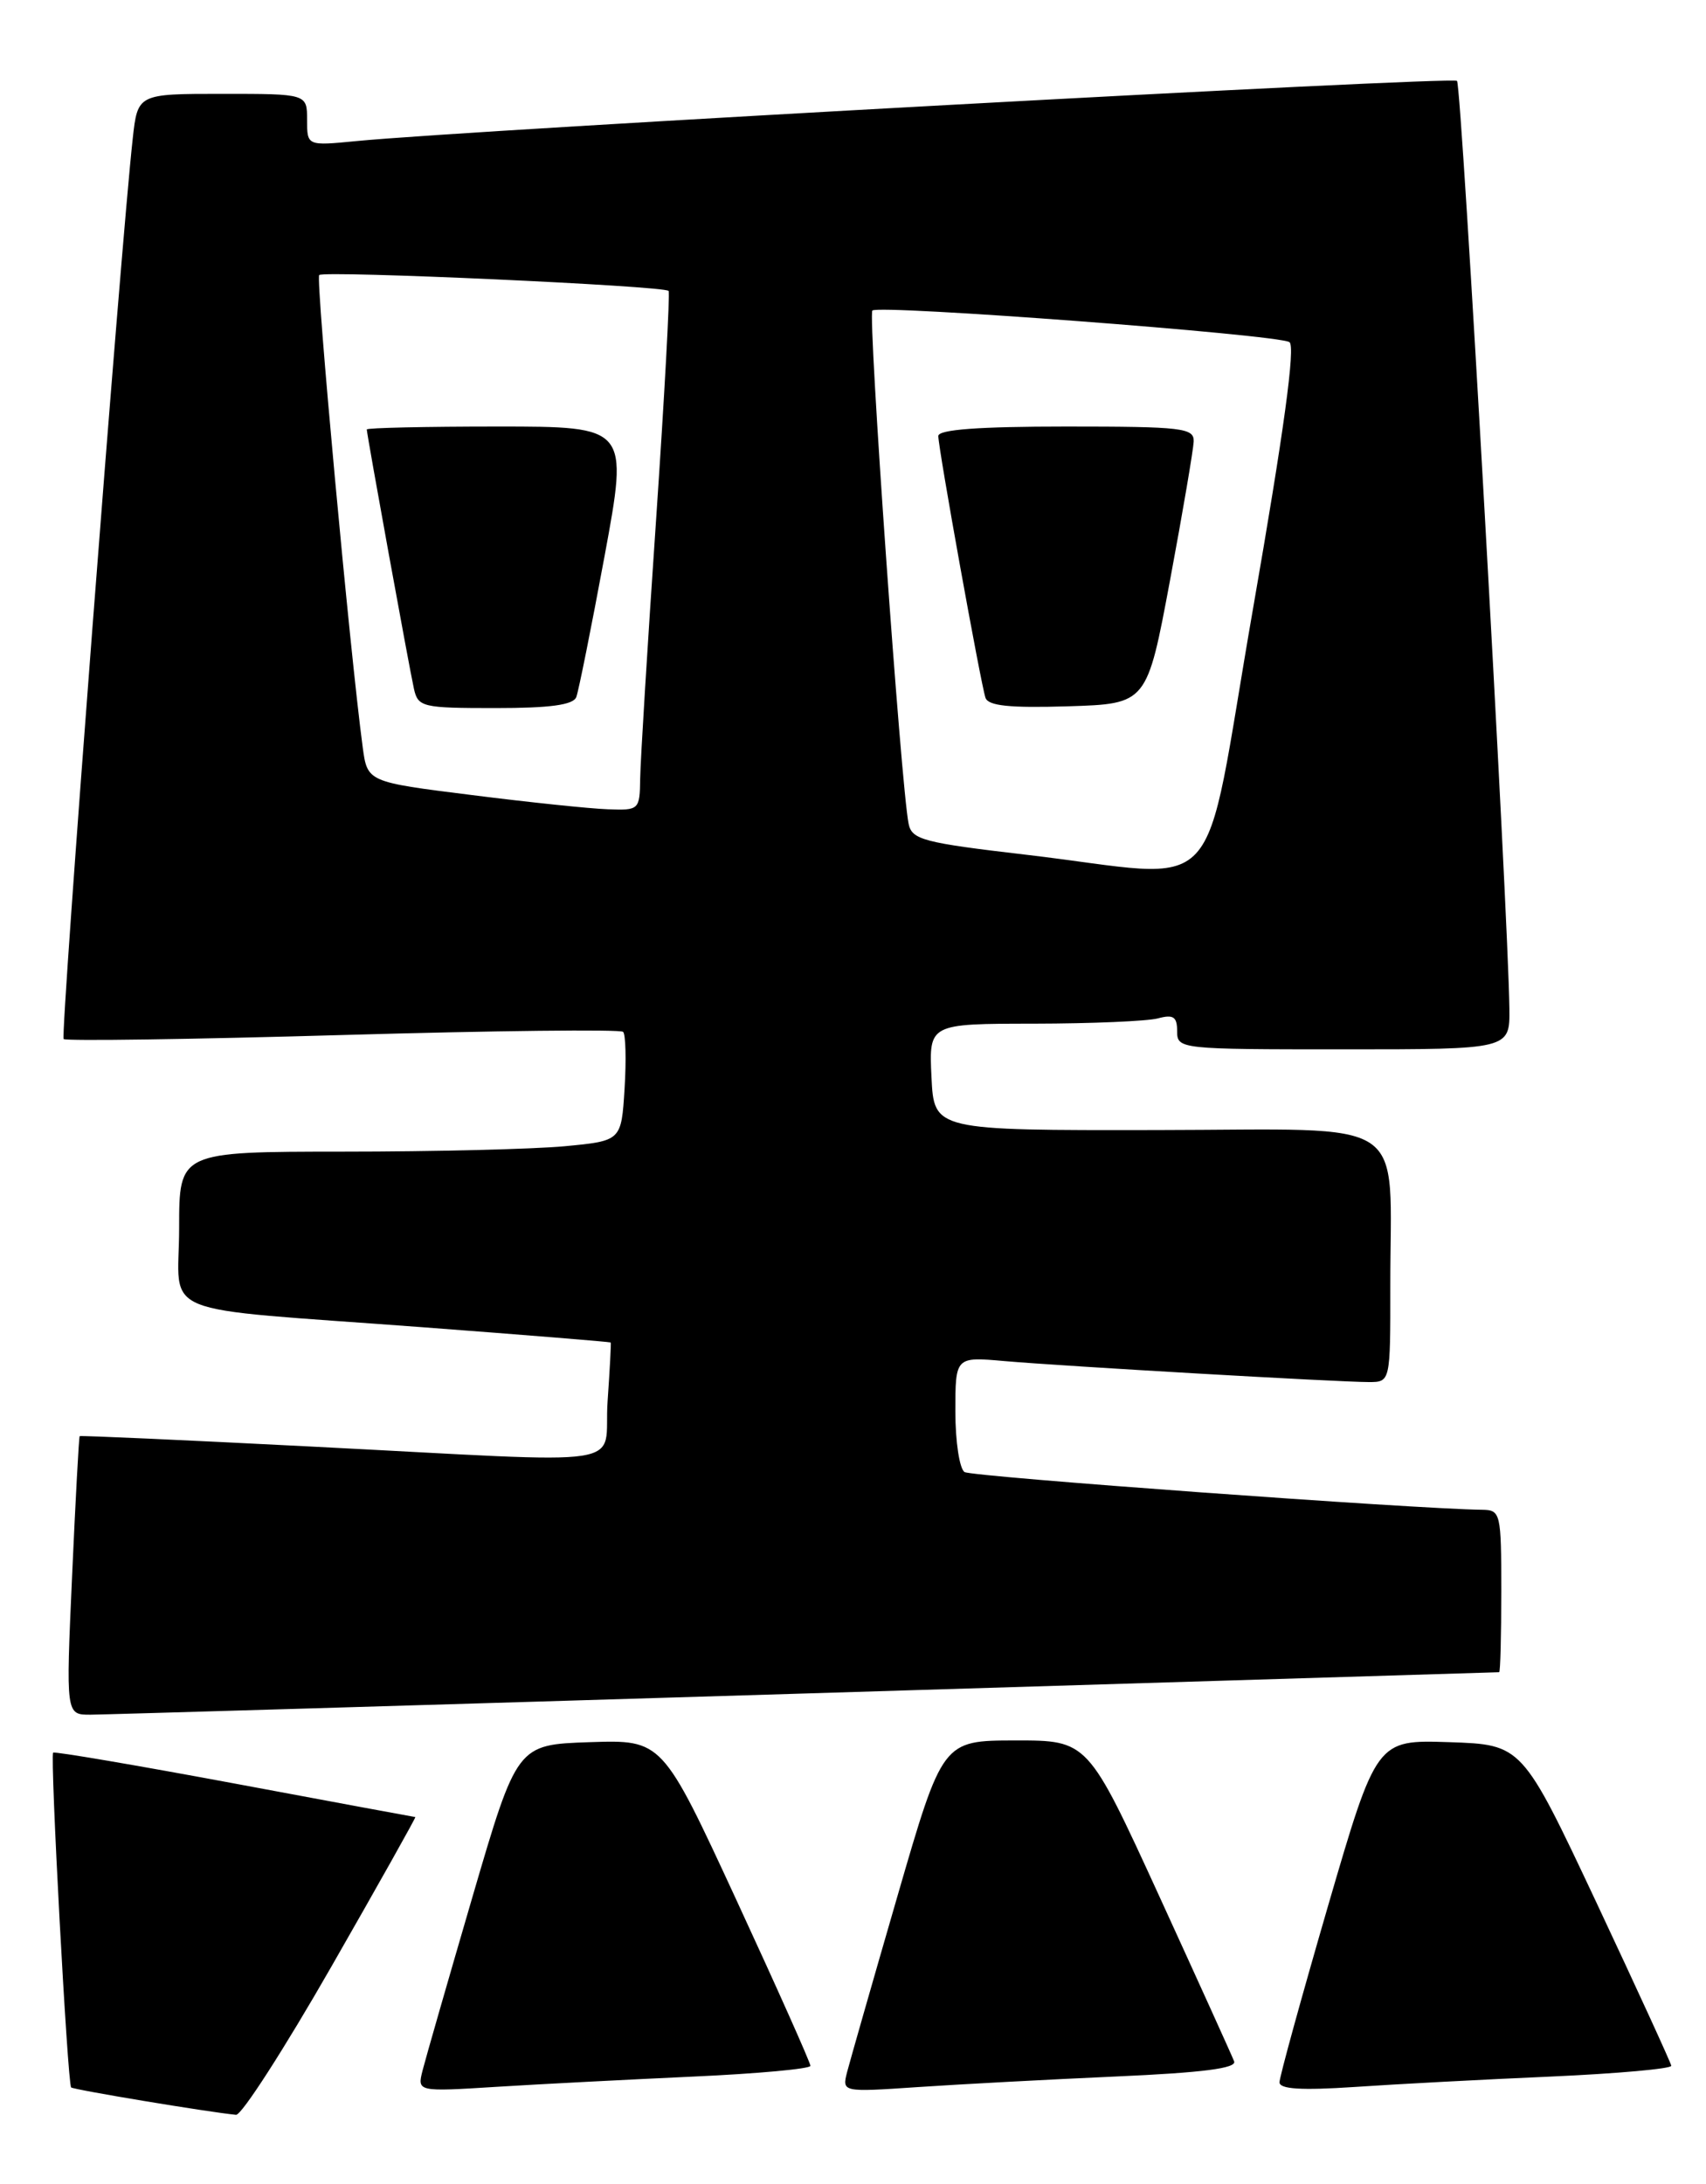 <?xml version="1.0" encoding="UTF-8" standalone="no"?>
<!DOCTYPE svg PUBLIC "-//W3C//DTD SVG 1.1//EN" "http://www.w3.org/Graphics/SVG/1.1/DTD/svg11.dtd" >
<svg xmlns="http://www.w3.org/2000/svg" xmlns:xlink="http://www.w3.org/1999/xlink" version="1.1" viewBox="0 0 200 256">
 <g >
 <path fill="currentColor"
d=" M 38.86 230.50 C 44.37 220.88 48.79 213.00 48.69 212.99 C 48.58 212.98 39.06 211.22 27.51 209.06 C 15.97 206.91 6.39 205.28 6.23 205.44 C 5.85 205.82 7.92 244.25 8.34 244.68 C 8.62 244.95 24.38 247.57 27.67 247.89 C 28.32 247.95 33.35 240.12 38.86 230.50 Z  M 81.25 243.41 C 88.81 243.07 95.00 242.50 95.01 242.15 C 95.01 241.79 91.11 233.05 86.33 222.71 C 77.64 203.93 77.64 203.93 69.13 204.21 C 60.61 204.50 60.61 204.50 55.39 222.34 C 52.52 232.16 49.89 241.31 49.54 242.69 C 48.91 245.19 48.91 245.19 58.21 244.61 C 63.32 244.29 73.69 243.76 81.25 243.41 Z  M 130.81 243.40 C 140.98 242.95 145.00 242.44 144.68 241.62 C 144.44 240.99 140.48 232.26 135.89 222.23 C 127.53 204.00 127.53 204.00 119.02 204.01 C 110.50 204.02 110.50 204.02 105.21 222.26 C 102.30 232.29 99.65 241.57 99.31 242.87 C 98.71 245.24 98.71 245.24 107.60 244.64 C 112.50 244.31 122.94 243.75 130.81 243.40 Z  M 181.75 243.41 C 189.59 243.06 195.97 242.49 195.93 242.14 C 195.88 241.79 191.93 233.18 187.15 223.00 C 178.44 204.50 178.44 204.50 169.90 204.21 C 161.37 203.93 161.37 203.93 155.68 223.44 C 152.56 234.17 150.00 243.46 150.00 244.08 C 150.00 244.88 152.56 245.04 158.75 244.63 C 163.56 244.30 173.91 243.75 181.75 243.41 Z  M 94.50 198.50 C 139.05 197.14 175.61 196.02 175.75 196.01 C 175.89 196.01 176.00 191.72 176.00 186.50 C 176.00 177.32 175.92 177.00 173.75 176.97 C 165.80 176.87 113.97 173.10 113.08 172.55 C 112.49 172.18 112.00 169.00 112.00 165.46 C 112.00 159.03 112.00 159.03 117.75 159.54 C 124.64 160.14 156.87 162.00 160.46 162.00 C 163.00 162.00 163.00 162.00 162.99 150.75 C 162.97 130.51 165.83 132.42 135.65 132.46 C 109.50 132.50 109.50 132.50 109.20 126.25 C 108.90 120.00 108.90 120.00 121.20 119.99 C 127.97 119.98 134.51 119.70 135.75 119.37 C 137.56 118.88 138.00 119.18 138.00 120.88 C 138.00 122.97 138.31 123.00 157.50 123.00 C 177.00 123.00 177.00 123.00 176.95 118.25 C 176.81 106.78 171.36 10.03 170.81 9.48 C 170.26 8.93 55.20 15.22 41.75 16.54 C 36.00 17.10 36.00 17.10 36.00 14.05 C 36.00 11.00 36.00 11.00 26.07 11.00 C 16.14 11.00 16.14 11.00 15.56 16.25 C 14.16 28.84 7.06 121.39 7.46 121.79 C 7.71 122.04 22.44 121.83 40.20 121.32 C 57.97 120.81 72.75 120.64 73.05 120.95 C 73.35 121.25 73.43 124.25 73.22 127.61 C 72.84 133.73 72.84 133.73 66.17 134.36 C 62.50 134.70 50.84 134.99 40.25 134.99 C 21.00 135.00 21.00 135.00 21.00 143.95 C 21.00 154.57 17.60 153.18 49.50 155.57 C 61.60 156.48 71.54 157.29 71.60 157.36 C 71.65 157.44 71.49 160.54 71.23 164.25 C 70.68 172.23 75.24 171.53 36.50 169.56 C 21.65 168.80 9.43 168.25 9.34 168.34 C 9.25 168.43 8.85 175.81 8.45 184.75 C 7.72 201.00 7.72 201.00 10.61 200.99 C 12.20 200.98 49.95 199.86 94.50 198.50 Z  M 120.22 100.18 C 108.25 98.78 106.90 98.43 106.52 96.56 C 105.64 92.34 101.73 36.94 102.27 36.40 C 102.99 35.68 149.73 39.21 151.16 40.10 C 151.89 40.55 150.53 50.49 146.89 71.38 C 140.75 106.61 144.11 102.97 120.22 100.18 Z  M 137.17 68.00 C 138.66 60.02 139.90 52.71 139.94 51.75 C 139.99 50.16 138.64 50.00 125.00 50.00 C 114.67 50.00 110.00 50.35 110.00 51.11 C 110.00 52.57 114.97 80.12 115.53 81.79 C 115.85 82.74 118.36 83.00 125.22 82.79 C 134.46 82.50 134.46 82.50 137.17 68.00 Z  M 55.29 93.19 C 43.07 91.66 43.07 91.66 42.52 87.58 C 41.04 76.58 36.99 32.67 37.42 32.24 C 37.98 31.69 77.86 33.50 78.38 34.10 C 78.56 34.32 77.90 46.42 76.91 61.00 C 75.91 75.58 75.08 89.19 75.05 91.25 C 75.00 94.93 74.93 95.00 71.25 94.86 C 69.19 94.79 62.00 94.04 55.29 93.19 Z  M 67.56 81.71 C 67.83 81.00 69.32 73.57 70.87 65.21 C 73.68 50.00 73.68 50.00 58.34 50.00 C 49.90 50.00 43.00 50.15 43.00 50.34 C 43.00 50.91 47.99 78.35 48.53 80.75 C 49.01 82.88 49.52 83.00 58.05 83.00 C 64.49 83.00 67.20 82.63 67.56 81.71 Z "/>
</g>
</svg>